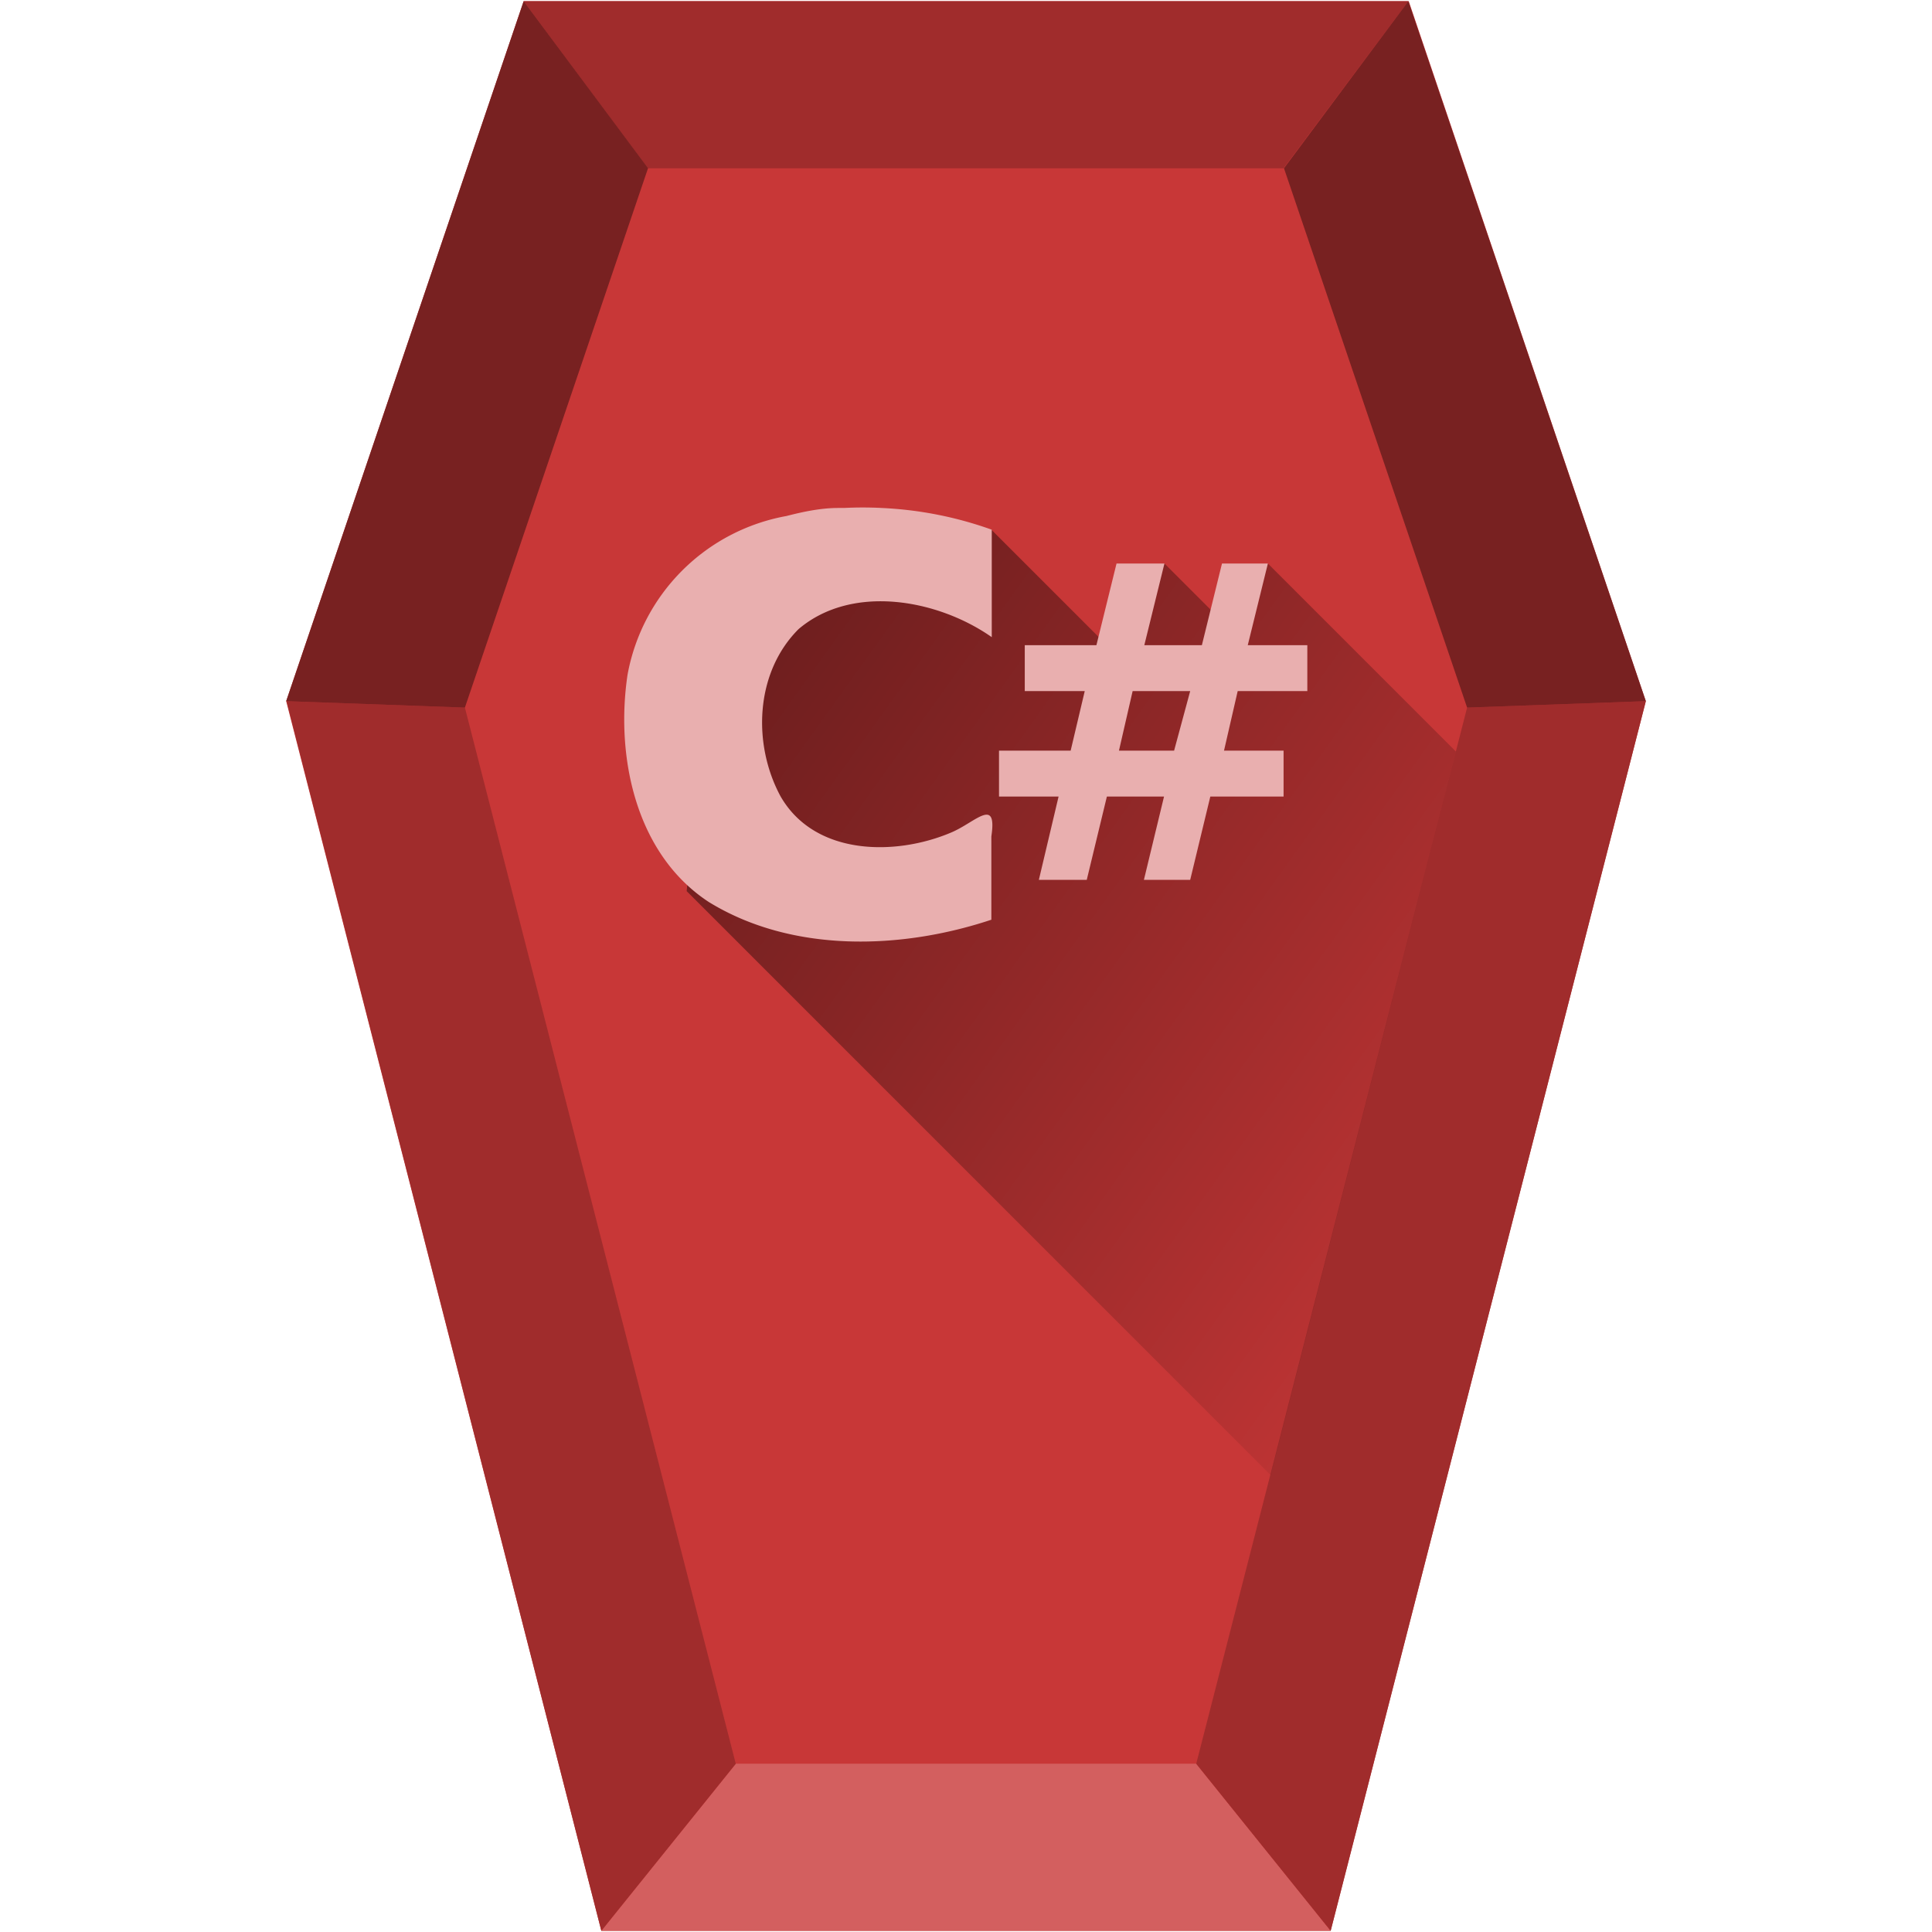 <?xml version="1.0" encoding="UTF-8" standalone="no"?><svg xmlns:dc="http://purl.org/dc/elements/1.1/" xmlns:cc="http://creativecommons.org/ns#" xmlns:rdf="http://www.w3.org/1999/02/22-rdf-syntax-ns#" xmlns="http://www.w3.org/2000/svg" xmlns:xlink="http://www.w3.org/1999/xlink" viewBox="0 0 48 48"><defs><linearGradient id="a"><stop offset="0"/><stop offset="1" stop-opacity="0"/></linearGradient><linearGradient xlink:href="#a" id="b" x1="12.59" y1="9.13" x2="41" y2="29.53" gradientUnits="userSpaceOnUse"/></defs><path d="M40.89 17.42l-7.83 30.55H14.94L7.11 17.42 13.01.03H35z" fill="#c83737"/><path d="M18.28 43.82l-3.34 4.15h18.12l-3.34-4.15z" fill="#d35f5f"/><path d="M29.72 43.82l3.34 4.15 7.83-30.55-4.44.16zm-22.6-26.4l7.82 30.55 3.34-4.15-6.73-26.24zM13.01.03l3.08 4.15h15.8l3.1-4.15z" fill="#a02c2c"/><path d="M7.11 17.42L13.01.03l3.09 4.15-4.55 13.4zm29.34.16L31.9 4.18 34.99.03l5.9 17.39z" fill="#782121"/><path d="M17.06 22.14l.72-6.99 3.63-1.45 3.22-.54 3.18 3.18L28.93 14l1.46 1.46L31.5 14l4.67 4.67-4.6 17.98z" fill="url(#b)" opacity=".61"/><path style="line-height:normal;text-indent:0;text-align:start;text-decoration-line:none;text-transform:none;marker:none" d="M21.9 12.62a9.34 9.34 0 0 0-.93 0 9.34 9.34 0 0 0-.14 0c-.45 0-.9.1-1.29.2a4.9 4.9 0 0 0-3.95 3.95c-.3 2.03.2 4.45 2.02 5.64 2.08 1.28 4.8 1.18 7.02.44v-2.07c.15-1-.4-.35-.99-.1-1.38.59-3.4.59-4.25-.9-.69-1.28-.64-3.06.45-4.15 1.33-1.13 3.46-.74 4.8.2v-2.67a9.34 9.34 0 0 0-2.75-.54zM27.74 14l-.5 2.03h-1.78v1.14h1.49l-.35 1.48h-1.78v1.14h1.48l-.49 2.07h1.19l.5-2.07h1.42l-.5 2.07h1.15l.5-2.07h1.82v-1.14h-1.48l.34-1.48h1.73v-1.14h-1.48l.5-2.03h-1.14l-.5 2.03h-1.43l.5-2.03zm.4 3.17h1.43l-.4 1.48H27.8z" fill="#e9afaf"/></svg>